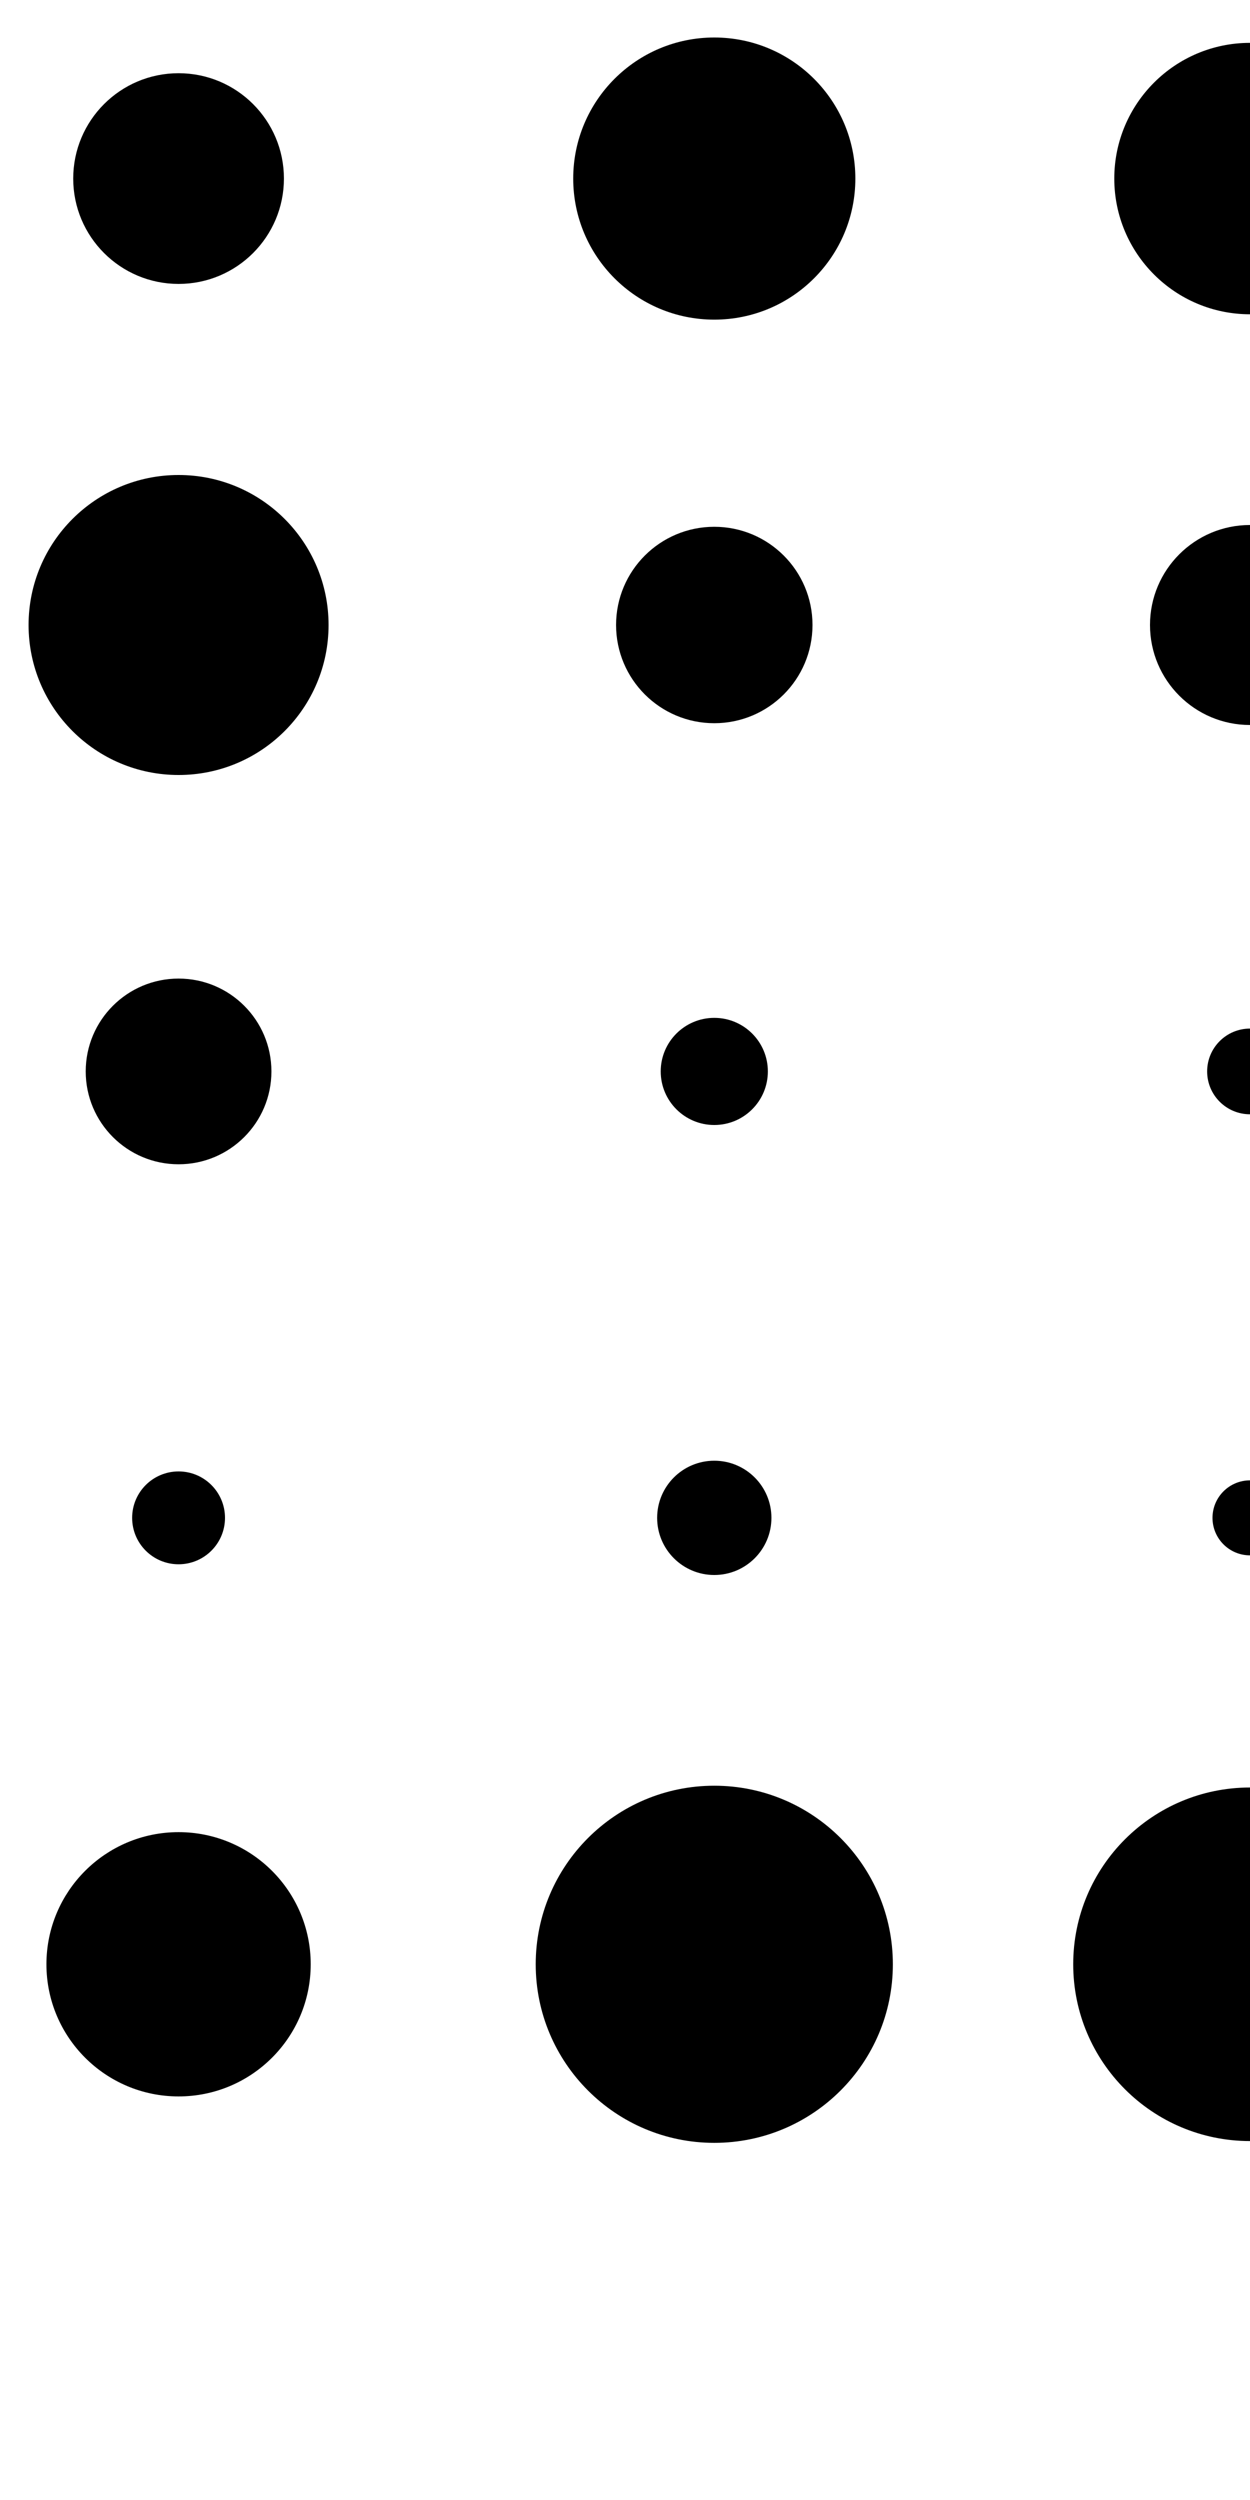 <?xml version="1.0" encoding="utf-8" ?>
<svg baseProfile="full" height="100%" preserveAspectRatio="xMidYMid meet" version="1.1" viewBox="0,0,0.7,1.4" width="100%" xmlns="http://www.w3.org/2000/svg" xmlns:ev="http://www.w3.org/2001/xml-events" xmlns:xlink="http://www.w3.org/1999/xlink"><defs /><g><circle cx="0.100" cy="0.100" r="0.059"><animate attributeName="r" dur="1s" repeatCount="indefinite" values="0.059" /><animate attributeName="cx" dur="1s" repeatCount="indefinite" values="0.1" /><animate attributeName="cy" dur="1s" repeatCount="indefinite" values="0.1" /></circle><circle cx="0.100" cy="0.350" r="0.084"><animate attributeName="r" dur="1s" repeatCount="indefinite" values="0.084" /><animate attributeName="cx" dur="1s" repeatCount="indefinite" values="0.1" /><animate attributeName="cy" dur="1s" repeatCount="indefinite" values="0.35" /></circle><circle cx="0.100" cy="0.600" r="0.052"><animate attributeName="r" dur="1s" repeatCount="indefinite" values="0.052" /><animate attributeName="cx" dur="1s" repeatCount="indefinite" values="0.1" /><animate attributeName="cy" dur="1s" repeatCount="indefinite" values="0.6" /></circle><circle cx="0.100" cy="0.850" r="0.026"><animate attributeName="r" dur="1s" repeatCount="indefinite" values="0.026" /><animate attributeName="cx" dur="1s" repeatCount="indefinite" values="0.1" /><animate attributeName="cy" dur="1s" repeatCount="indefinite" values="0.85" /></circle><circle cx="0.100" cy="1.100" r="0.074"><animate attributeName="r" dur="1s" repeatCount="indefinite" values="0.074" /><animate attributeName="cx" dur="1s" repeatCount="indefinite" values="0.1" /><animate attributeName="cy" dur="1s" repeatCount="indefinite" values="1.1" /></circle></g><g><circle cx="0.400" cy="0.100" r="0.079"><animate attributeName="r" dur="1s" repeatCount="indefinite" values="0.079" /><animate attributeName="cx" dur="1s" repeatCount="indefinite" values="0.4" /><animate attributeName="cy" dur="1s" repeatCount="indefinite" values="0.1" /></circle><circle cx="0.400" cy="0.350" r="0.055"><animate attributeName="r" dur="1s" repeatCount="indefinite" values="0.055" /><animate attributeName="cx" dur="1s" repeatCount="indefinite" values="0.4" /><animate attributeName="cy" dur="1s" repeatCount="indefinite" values="0.35" /></circle><circle cx="0.400" cy="0.600" r="0.03"><animate attributeName="r" dur="1s" repeatCount="indefinite" values="0.030" /><animate attributeName="cx" dur="1s" repeatCount="indefinite" values="0.4" /><animate attributeName="cy" dur="1s" repeatCount="indefinite" values="0.6" /></circle><circle cx="0.400" cy="0.850" r="0.032"><animate attributeName="r" dur="1s" repeatCount="indefinite" values="0.032" /><animate attributeName="cx" dur="1s" repeatCount="indefinite" values="0.4" /><animate attributeName="cy" dur="1s" repeatCount="indefinite" values="0.85" /></circle><circle cx="0.400" cy="1.100" r="0.1"><animate attributeName="r" dur="1s" repeatCount="indefinite" values="0.100" /><animate attributeName="cx" dur="1s" repeatCount="indefinite" values="0.4" /><animate attributeName="cy" dur="1s" repeatCount="indefinite" values="1.1" /></circle></g><g><circle cx="0.700" cy="0.100" r="0.076"><animate attributeName="r" dur="1s" repeatCount="indefinite" values="0.076" /><animate attributeName="cx" dur="1s" repeatCount="indefinite" values="0.7" /><animate attributeName="cy" dur="1s" repeatCount="indefinite" values="0.1" /></circle><circle cx="0.700" cy="0.350" r="0.056"><animate attributeName="r" dur="1s" repeatCount="indefinite" values="0.056" /><animate attributeName="cx" dur="1s" repeatCount="indefinite" values="0.7" /><animate attributeName="cy" dur="1s" repeatCount="indefinite" values="0.35" /></circle><circle cx="0.700" cy="0.600" r="0.024"><animate attributeName="r" dur="1s" repeatCount="indefinite" values="0.024" /><animate attributeName="cx" dur="1s" repeatCount="indefinite" values="0.7" /><animate attributeName="cy" dur="1s" repeatCount="indefinite" values="0.6" /></circle><circle cx="0.700" cy="0.850" r="0.021"><animate attributeName="r" dur="1s" repeatCount="indefinite" values="0.021" /><animate attributeName="cx" dur="1s" repeatCount="indefinite" values="0.7" /><animate attributeName="cy" dur="1s" repeatCount="indefinite" values="0.85" /></circle><circle cx="0.700" cy="1.100" r="0.099"><animate attributeName="r" dur="1s" repeatCount="indefinite" values="0.099" /><animate attributeName="cx" dur="1s" repeatCount="indefinite" values="0.7" /><animate attributeName="cy" dur="1s" repeatCount="indefinite" values="1.1" /></circle></g></svg>
